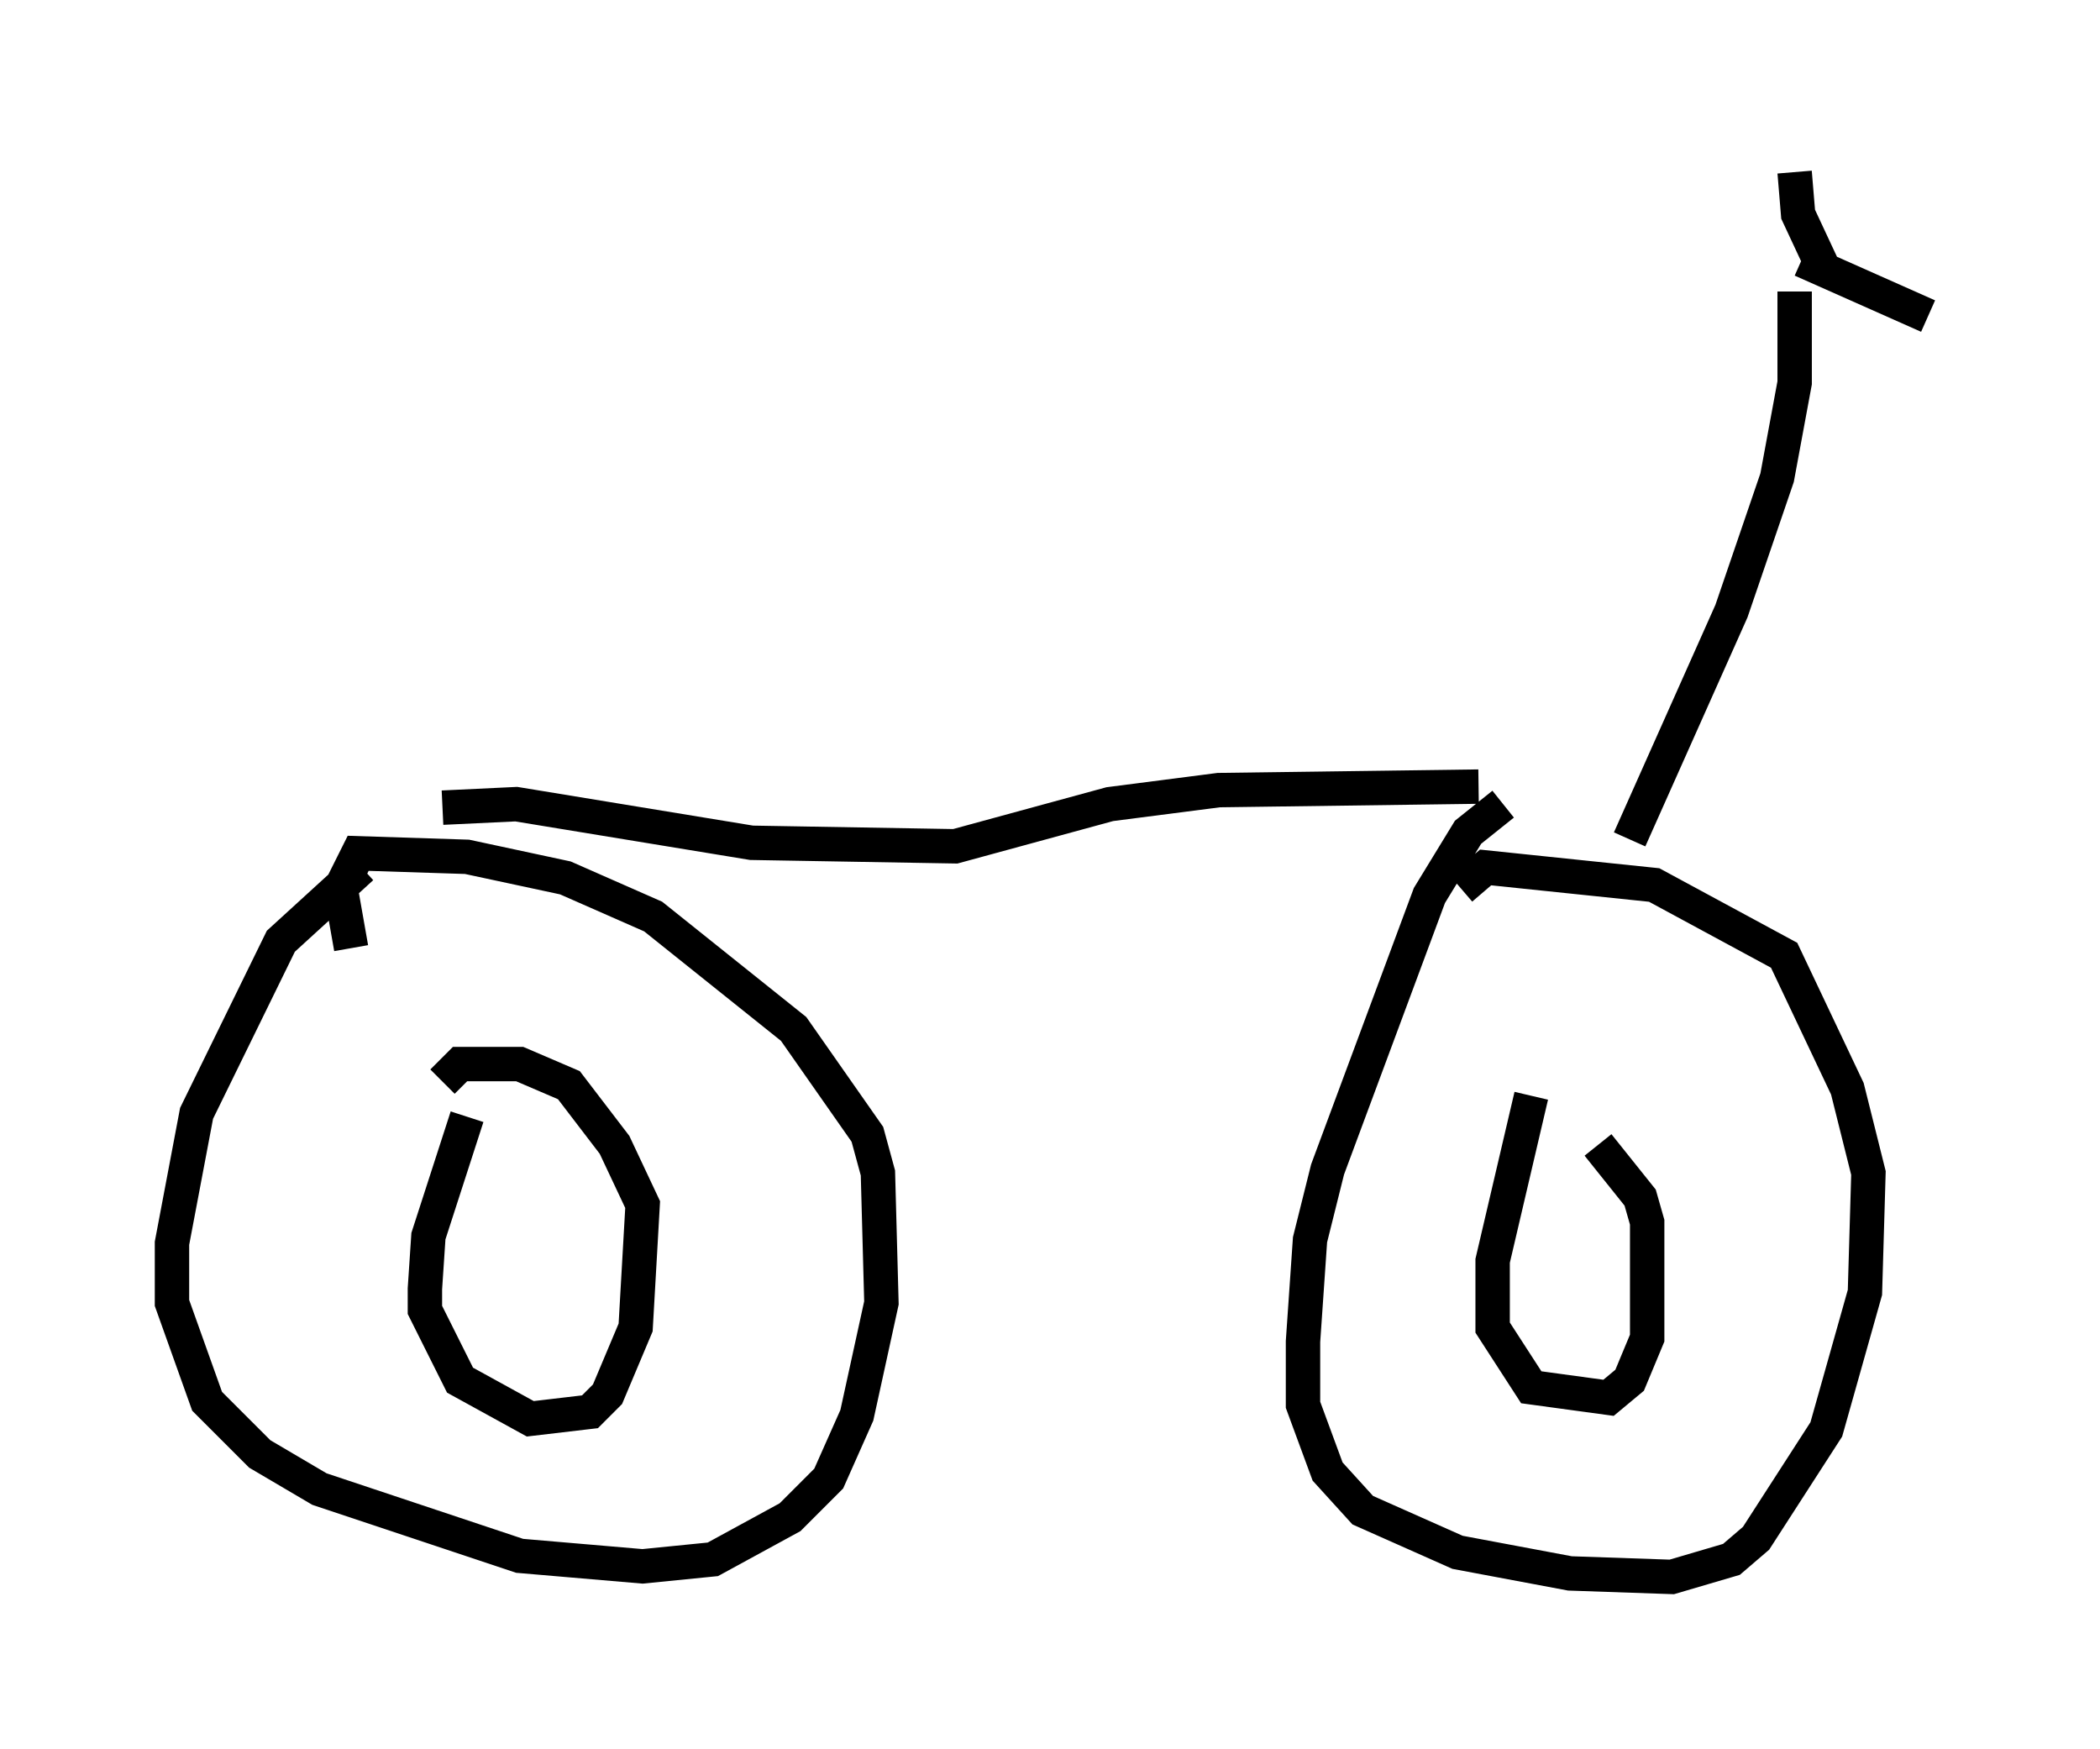 <?xml version="1.0" encoding="utf-8" ?>
<svg baseProfile="full" height="50.834" version="1.1" width="61.042" xmlns="http://www.w3.org/2000/svg" xmlns:ev="http://www.w3.org/2001/xml-events" xmlns:xlink="http://www.w3.org/1999/xlink"><defs /><rect fill="white" height="50.834" width="61.042" x="0" y="0" /><path d="M11.125, 25.009 m-0.613, 0.204 l-2.348, 2.144 -2.45, 5.002 l-0.715, 3.777 0.0, 1.735 l1.021, 2.858 1.531, 1.531 l1.735, 1.021 5.819, 1.94 l3.573, 0.306 2.042, -0.204 l2.246, -1.225 1.123, -1.123 l0.817, -1.838 0.715, -3.267 l-0.102, -3.777 -0.306, -1.123 l-2.144, -3.063 -4.083, -3.267 l-2.552, -1.123 -2.858, -0.613 l-3.165, -0.102 -0.51, 1.021 l0.306, 1.735 m3.369, 4.9 l-1.123, 3.471 -0.102, 1.531 l0.0, 0.613 1.021, 2.042 l2.042, 1.123 1.735, -0.204 l0.51, -0.51 0.817, -1.94 l0.204, -3.573 -0.817, -1.735 l-1.327, -1.735 -1.429, -0.613 l-1.735, 0.0 -0.51, 0.51 m0.0, -7.963 l2.144, -0.102 6.84, 1.123 l5.921, 0.102 4.492, -1.225 l3.165, -0.408 7.554, -0.102 m0.715, 0.51 l-1.021, 0.817 -1.123, 1.838 l-2.96, 7.963 -0.51, 2.042 l-0.204, 2.96 0.0, 1.838 l0.715, 1.94 1.021, 1.123 l2.756, 1.225 3.267, 0.613 l2.96, 0.102 1.735, -0.51 l0.715, -0.613 2.042, -3.165 l1.123, -3.981 0.102, -3.471 l-0.613, -2.45 -1.838, -3.879 l-3.777, -2.042 -4.9, -0.51 l-0.715, 0.613 m2.042, 6.023 l-1.123, 4.798 0.0, 1.94 l1.123, 1.735 2.246, 0.306 l0.613, -0.51 0.51, -1.225 l0.0, -3.369 -0.204, -0.715 l-1.225, -1.531 m0.919, -8.881 l2.96, -6.635 1.327, -3.879 l0.51, -2.756 0.0, -2.654 m0.204, -0.919 l3.675, 1.633 m-3.063, -1.429 l-0.715, -1.531 -0.102, -1.225 " fill="none" stroke="black" stroke-width="1" /></svg>